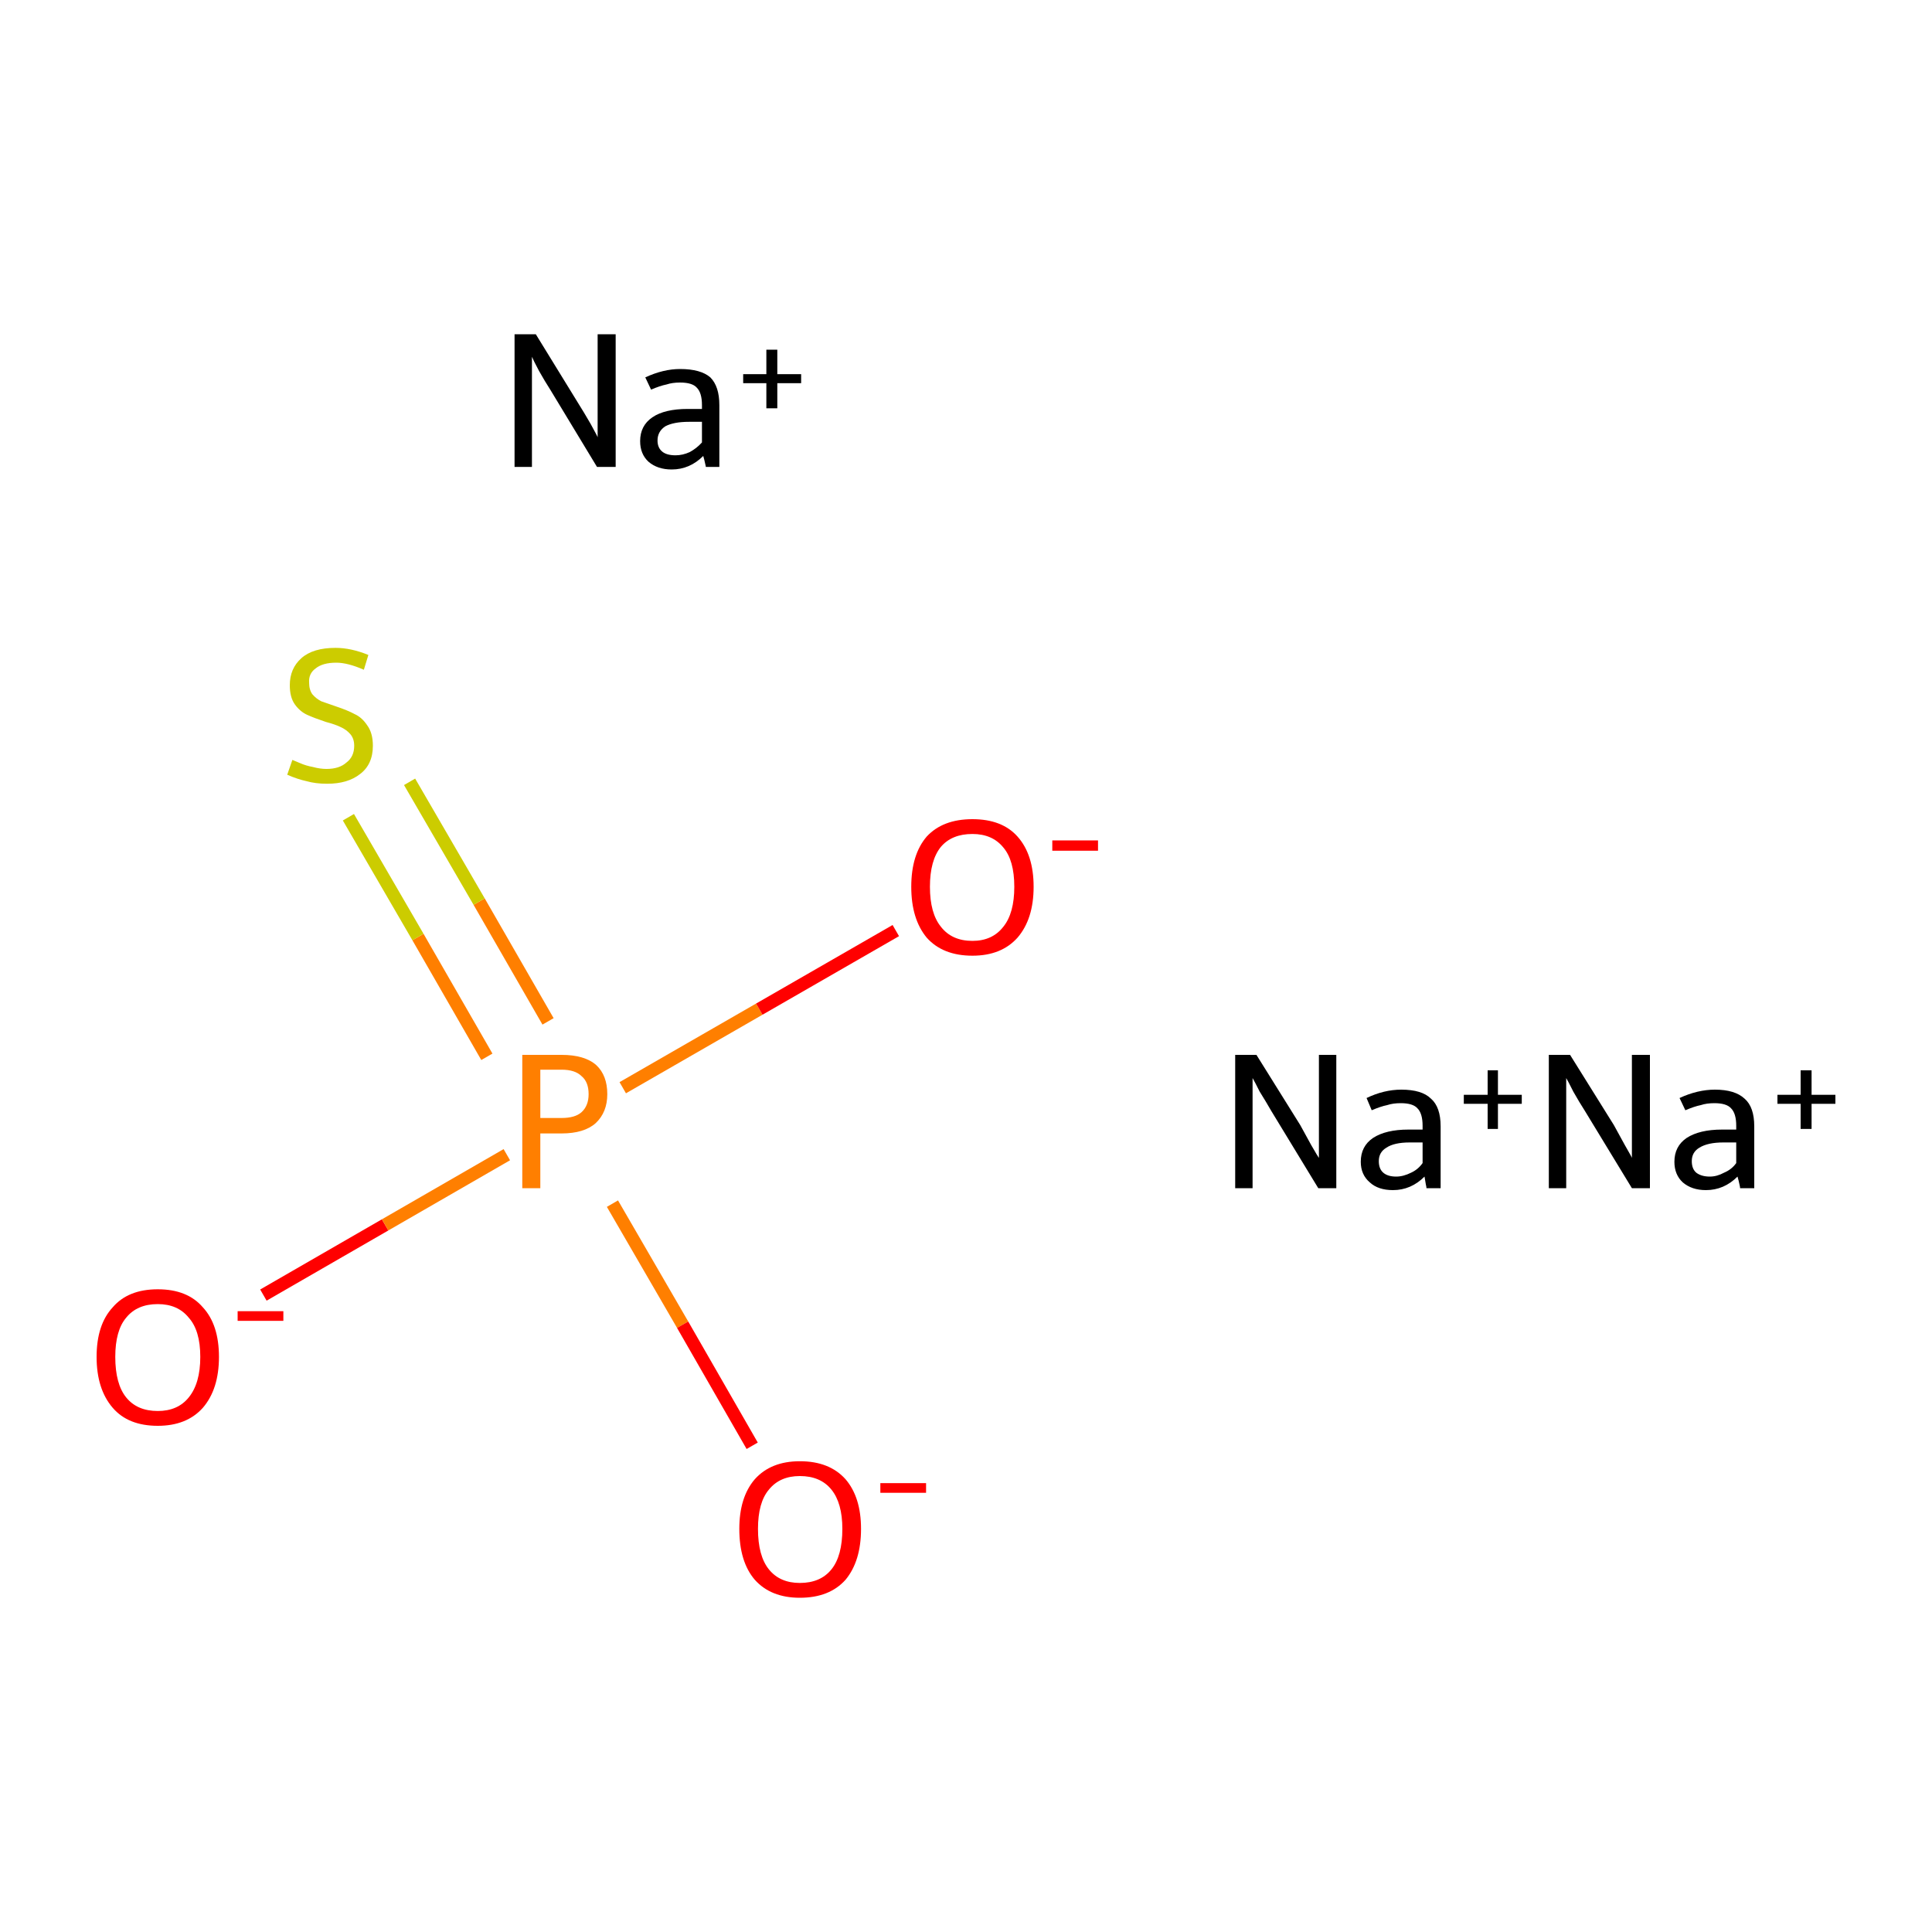 <?xml version='1.0' encoding='iso-8859-1'?>
<svg version='1.1' baseProfile='full'
              xmlns='http://www.w3.org/2000/svg'
                      xmlns:rdkit='http://www.rdkit.org/xml'
                      xmlns:xlink='http://www.w3.org/1999/xlink'
                  xml:space='preserve'
width='300px' height='300px' viewBox='0 0 300 300'>
<!-- END OF HEADER -->
<rect style='opacity:1.0;fill:#FFFFFF;stroke:none' width='300.0' height='300.0' x='0.0' y='0.0'> </rect>
<path class='bond-0 atom-0 atom-1' d='M 40.9,201.1 L 59.8,190.2' style='fill:none;fill-rule:evenodd;stroke:#FF0000;stroke-width:2.0px;stroke-linecap:butt;stroke-linejoin:miter;stroke-opacity:1' />
<path class='bond-0 atom-0 atom-1' d='M 59.8,190.2 L 78.7,179.3' style='fill:none;fill-rule:evenodd;stroke:#FF7F00;stroke-width:2.0px;stroke-linecap:butt;stroke-linejoin:miter;stroke-opacity:1' />
<path class='bond-1 atom-1 atom-2' d='M 85.1,158.6 L 74.4,140.0' style='fill:none;fill-rule:evenodd;stroke:#FF7F00;stroke-width:2.0px;stroke-linecap:butt;stroke-linejoin:miter;stroke-opacity:1' />
<path class='bond-1 atom-1 atom-2' d='M 74.4,140.0 L 63.6,121.4' style='fill:none;fill-rule:evenodd;stroke:#CCCC00;stroke-width:2.0px;stroke-linecap:butt;stroke-linejoin:miter;stroke-opacity:1' />
<path class='bond-1 atom-1 atom-2' d='M 75.6,164.1 L 64.9,145.5' style='fill:none;fill-rule:evenodd;stroke:#FF7F00;stroke-width:2.0px;stroke-linecap:butt;stroke-linejoin:miter;stroke-opacity:1' />
<path class='bond-1 atom-1 atom-2' d='M 64.9,145.5 L 54.1,126.9' style='fill:none;fill-rule:evenodd;stroke:#CCCC00;stroke-width:2.0px;stroke-linecap:butt;stroke-linejoin:miter;stroke-opacity:1' />
<path class='bond-2 atom-1 atom-3' d='M 96.7,168.9 L 117.9,156.7' style='fill:none;fill-rule:evenodd;stroke:#FF7F00;stroke-width:2.0px;stroke-linecap:butt;stroke-linejoin:miter;stroke-opacity:1' />
<path class='bond-2 atom-1 atom-3' d='M 117.9,156.7 L 139.1,144.5' style='fill:none;fill-rule:evenodd;stroke:#FF0000;stroke-width:2.0px;stroke-linecap:butt;stroke-linejoin:miter;stroke-opacity:1' />
<path class='bond-3 atom-1 atom-4' d='M 95.1,186.9 L 106.0,205.7' style='fill:none;fill-rule:evenodd;stroke:#FF7F00;stroke-width:2.0px;stroke-linecap:butt;stroke-linejoin:miter;stroke-opacity:1' />
<path class='bond-3 atom-1 atom-4' d='M 106.0,205.7 L 116.8,224.5' style='fill:none;fill-rule:evenodd;stroke:#FF0000;stroke-width:2.0px;stroke-linecap:butt;stroke-linejoin:miter;stroke-opacity:1' />
<path class='atom-0' d='M 15.0 210.7
Q 15.0 205.7, 17.5 203.0
Q 19.9 200.2, 24.5 200.2
Q 29.1 200.2, 31.5 203.0
Q 34.0 205.7, 34.0 210.7
Q 34.0 215.7, 31.5 218.6
Q 29.0 221.4, 24.5 221.4
Q 19.9 221.4, 17.5 218.6
Q 15.0 215.7, 15.0 210.7
M 24.5 219.1
Q 27.6 219.1, 29.3 217.0
Q 31.1 214.8, 31.1 210.7
Q 31.1 206.6, 29.3 204.6
Q 27.6 202.5, 24.5 202.5
Q 21.3 202.5, 19.6 204.6
Q 17.9 206.6, 17.9 210.7
Q 17.9 214.9, 19.6 217.0
Q 21.3 219.1, 24.5 219.1
' fill='#FF0000'/>
<path class='atom-0' d='M 36.9 203.6
L 44.0 203.6
L 44.0 205.1
L 36.9 205.1
L 36.9 203.6
' fill='#FF0000'/>
<path class='atom-1' d='M 87.2 163.8
Q 90.8 163.8, 92.6 165.4
Q 94.3 167.0, 94.3 169.9
Q 94.3 172.7, 92.5 174.4
Q 90.7 176.0, 87.2 176.0
L 83.9 176.0
L 83.9 184.5
L 81.1 184.5
L 81.1 163.8
L 87.2 163.8
M 87.2 173.6
Q 89.3 173.6, 90.3 172.7
Q 91.4 171.7, 91.4 169.9
Q 91.4 168.0, 90.3 167.1
Q 89.3 166.1, 87.2 166.1
L 83.9 166.1
L 83.9 173.6
L 87.2 173.6
' fill='#FF7F00'/>
<path class='atom-2' d='M 45.4 118.0
Q 45.6 118.1, 46.6 118.5
Q 47.5 118.9, 48.6 119.1
Q 49.7 119.4, 50.7 119.4
Q 52.7 119.4, 53.8 118.4
Q 55.0 117.5, 55.0 115.8
Q 55.0 114.7, 54.4 114.0
Q 53.8 113.3, 52.9 112.9
Q 52.1 112.5, 50.6 112.1
Q 48.8 111.5, 47.7 111.0
Q 46.6 110.5, 45.8 109.4
Q 45.0 108.3, 45.0 106.4
Q 45.0 103.8, 46.8 102.2
Q 48.6 100.6, 52.1 100.6
Q 54.5 100.6, 57.2 101.7
L 56.5 104.0
Q 54.0 102.9, 52.2 102.9
Q 50.1 102.9, 49.0 103.8
Q 47.9 104.6, 48.0 106.0
Q 48.0 107.1, 48.5 107.8
Q 49.1 108.5, 49.9 108.9
Q 50.8 109.2, 52.2 109.7
Q 54.0 110.3, 55.1 110.9
Q 56.2 111.4, 57.0 112.6
Q 57.9 113.8, 57.9 115.8
Q 57.9 118.7, 55.9 120.2
Q 54.0 121.7, 50.8 121.7
Q 49.0 121.7, 47.6 121.3
Q 46.2 121.0, 44.6 120.3
L 45.4 118.0
' fill='#CCCC00'/>
<path class='atom-3' d='M 141.5 137.7
Q 141.5 132.7, 143.9 129.9
Q 146.4 127.2, 151.0 127.2
Q 155.6 127.2, 158.0 129.9
Q 160.5 132.7, 160.5 137.7
Q 160.5 142.7, 158.0 145.6
Q 155.5 148.4, 151.0 148.4
Q 146.4 148.4, 143.9 145.6
Q 141.5 142.7, 141.5 137.7
M 151.0 146.1
Q 154.1 146.1, 155.8 143.9
Q 157.5 141.8, 157.5 137.7
Q 157.5 133.6, 155.8 131.6
Q 154.1 129.5, 151.0 129.5
Q 147.8 129.5, 146.1 131.5
Q 144.4 133.6, 144.4 137.7
Q 144.4 141.8, 146.1 143.9
Q 147.8 146.1, 151.0 146.1
' fill='#FF0000'/>
<path class='atom-3' d='M 163.4 130.5
L 170.5 130.5
L 170.5 132.1
L 163.4 132.1
L 163.4 130.5
' fill='#FF0000'/>
<path class='atom-4' d='M 114.8 237.4
Q 114.8 232.5, 117.2 229.7
Q 119.7 226.9, 124.2 226.9
Q 128.8 226.9, 131.3 229.7
Q 133.7 232.5, 133.7 237.4
Q 133.7 242.4, 131.3 245.3
Q 128.8 248.1, 124.2 248.1
Q 119.7 248.1, 117.2 245.3
Q 114.8 242.5, 114.8 237.4
M 124.2 245.8
Q 127.4 245.8, 129.1 243.7
Q 130.8 241.6, 130.8 237.4
Q 130.8 233.4, 129.1 231.3
Q 127.4 229.2, 124.2 229.2
Q 121.1 229.2, 119.4 231.3
Q 117.7 233.3, 117.7 237.4
Q 117.7 241.6, 119.4 243.7
Q 121.1 245.8, 124.2 245.8
' fill='#FF0000'/>
<path class='atom-4' d='M 136.7 230.3
L 143.8 230.3
L 143.8 231.8
L 136.7 231.8
L 136.7 230.3
' fill='#FF0000'/>
<path class='atom-5' d='M 195.1 163.8
L 201.9 174.7
Q 202.5 175.8, 203.6 177.8
Q 204.7 179.7, 204.8 179.8
L 204.8 163.8
L 207.5 163.8
L 207.5 184.5
L 204.7 184.5
L 197.4 172.5
Q 196.6 171.1, 195.6 169.5
Q 194.8 167.9, 194.5 167.4
L 194.5 184.5
L 191.8 184.5
L 191.8 163.8
L 195.1 163.8
' fill='#000000'/>
<path class='atom-5' d='M 211.3 180.4
Q 211.3 178.0, 213.2 176.7
Q 215.2 175.4, 218.7 175.4
L 220.9 175.4
L 220.9 174.8
Q 220.9 172.9, 220.1 172.1
Q 219.4 171.3, 217.5 171.3
Q 216.3 171.3, 215.4 171.6
Q 214.4 171.8, 213.0 172.4
L 212.2 170.5
Q 214.9 169.2, 217.6 169.2
Q 220.8 169.2, 222.2 170.6
Q 223.7 171.9, 223.7 174.9
L 223.7 184.5
L 221.5 184.5
Q 221.5 184.3, 221.4 183.9
Q 221.3 183.4, 221.2 182.7
Q 219.1 184.8, 216.3 184.8
Q 214.0 184.8, 212.7 183.6
Q 211.3 182.4, 211.3 180.4
M 214.1 180.3
Q 214.1 181.5, 214.8 182.1
Q 215.5 182.7, 216.8 182.7
Q 217.9 182.7, 219.1 182.1
Q 220.2 181.6, 220.9 180.6
L 220.9 177.4
L 218.9 177.4
Q 216.5 177.4, 215.3 178.2
Q 214.1 178.9, 214.1 180.3
' fill='#000000'/>
<path class='atom-5' d='M 227.3 170.0
L 231.0 170.0
L 231.0 166.2
L 232.6 166.2
L 232.6 170.0
L 236.3 170.0
L 236.3 171.4
L 232.6 171.4
L 232.6 175.3
L 231.0 175.3
L 231.0 171.4
L 227.3 171.4
L 227.3 170.0
' fill='#000000'/>
<path class='atom-6' d='M 83.2 51.9
L 89.9 62.8
Q 90.6 63.9, 91.7 65.8
Q 92.8 67.8, 92.8 67.9
L 92.8 51.9
L 95.6 51.9
L 95.6 72.5
L 92.7 72.5
L 85.5 60.6
Q 84.6 59.2, 83.7 57.6
Q 82.8 55.9, 82.6 55.4
L 82.6 72.5
L 79.9 72.5
L 79.9 51.9
L 83.2 51.9
' fill='#000000'/>
<path class='atom-6' d='M 99.4 68.5
Q 99.4 66.1, 101.3 64.8
Q 103.2 63.5, 106.8 63.5
L 109.0 63.5
L 109.0 62.9
Q 109.0 61.0, 108.2 60.2
Q 107.5 59.4, 105.6 59.4
Q 104.4 59.4, 103.5 59.7
Q 102.5 59.9, 101.1 60.5
L 100.2 58.6
Q 103.0 57.3, 105.6 57.3
Q 108.8 57.3, 110.3 58.6
Q 111.7 60.0, 111.7 62.9
L 111.7 72.5
L 109.6 72.5
Q 109.6 72.4, 109.5 72.0
Q 109.4 71.5, 109.2 70.8
Q 107.1 72.9, 104.3 72.9
Q 102.1 72.9, 100.7 71.7
Q 99.4 70.5, 99.4 68.5
M 102.1 68.4
Q 102.1 69.5, 102.8 70.1
Q 103.5 70.7, 104.9 70.7
Q 106.0 70.7, 107.1 70.2
Q 108.2 69.6, 109.0 68.7
L 109.0 65.5
L 107.0 65.5
Q 104.6 65.5, 103.3 66.2
Q 102.1 67.0, 102.1 68.4
' fill='#000000'/>
<path class='atom-6' d='M 115.4 58.1
L 119.0 58.1
L 119.0 54.3
L 120.7 54.3
L 120.7 58.1
L 124.4 58.1
L 124.4 59.5
L 120.7 59.5
L 120.7 63.4
L 119.0 63.4
L 119.0 59.5
L 115.4 59.5
L 115.4 58.1
' fill='#000000'/>
<path class='atom-7' d='M 243.8 163.8
L 250.6 174.7
Q 251.2 175.8, 252.3 177.8
Q 253.4 179.7, 253.4 179.8
L 253.4 163.8
L 256.2 163.8
L 256.2 184.5
L 253.4 184.5
L 246.1 172.5
Q 245.2 171.1, 244.3 169.5
Q 243.5 167.9, 243.2 167.4
L 243.2 184.5
L 240.5 184.5
L 240.5 163.8
L 243.8 163.8
' fill='#000000'/>
<path class='atom-7' d='M 260.0 180.4
Q 260.0 178.0, 261.9 176.7
Q 263.9 175.4, 267.4 175.4
L 269.6 175.4
L 269.6 174.8
Q 269.6 172.9, 268.8 172.1
Q 268.1 171.3, 266.2 171.3
Q 265.0 171.3, 264.1 171.6
Q 263.1 171.8, 261.7 172.4
L 260.8 170.5
Q 263.6 169.2, 266.3 169.2
Q 269.4 169.2, 270.9 170.6
Q 272.4 171.9, 272.4 174.9
L 272.4 184.5
L 270.2 184.5
Q 270.2 184.3, 270.1 183.9
Q 270.0 183.4, 269.8 182.7
Q 267.7 184.8, 264.9 184.8
Q 262.7 184.8, 261.3 183.6
Q 260.0 182.4, 260.0 180.4
M 262.7 180.3
Q 262.7 181.5, 263.4 182.1
Q 264.2 182.7, 265.5 182.7
Q 266.6 182.7, 267.7 182.1
Q 268.9 181.6, 269.6 180.6
L 269.6 177.4
L 267.6 177.4
Q 265.2 177.4, 263.9 178.2
Q 262.7 178.9, 262.7 180.3
' fill='#000000'/>
<path class='atom-7' d='M 276.0 170.0
L 279.6 170.0
L 279.6 166.2
L 281.3 166.2
L 281.3 170.0
L 285.0 170.0
L 285.0 171.4
L 281.3 171.4
L 281.3 175.3
L 279.6 175.3
L 279.6 171.4
L 276.0 171.4
L 276.0 170.0
' fill='#000000'/>
</svg>
